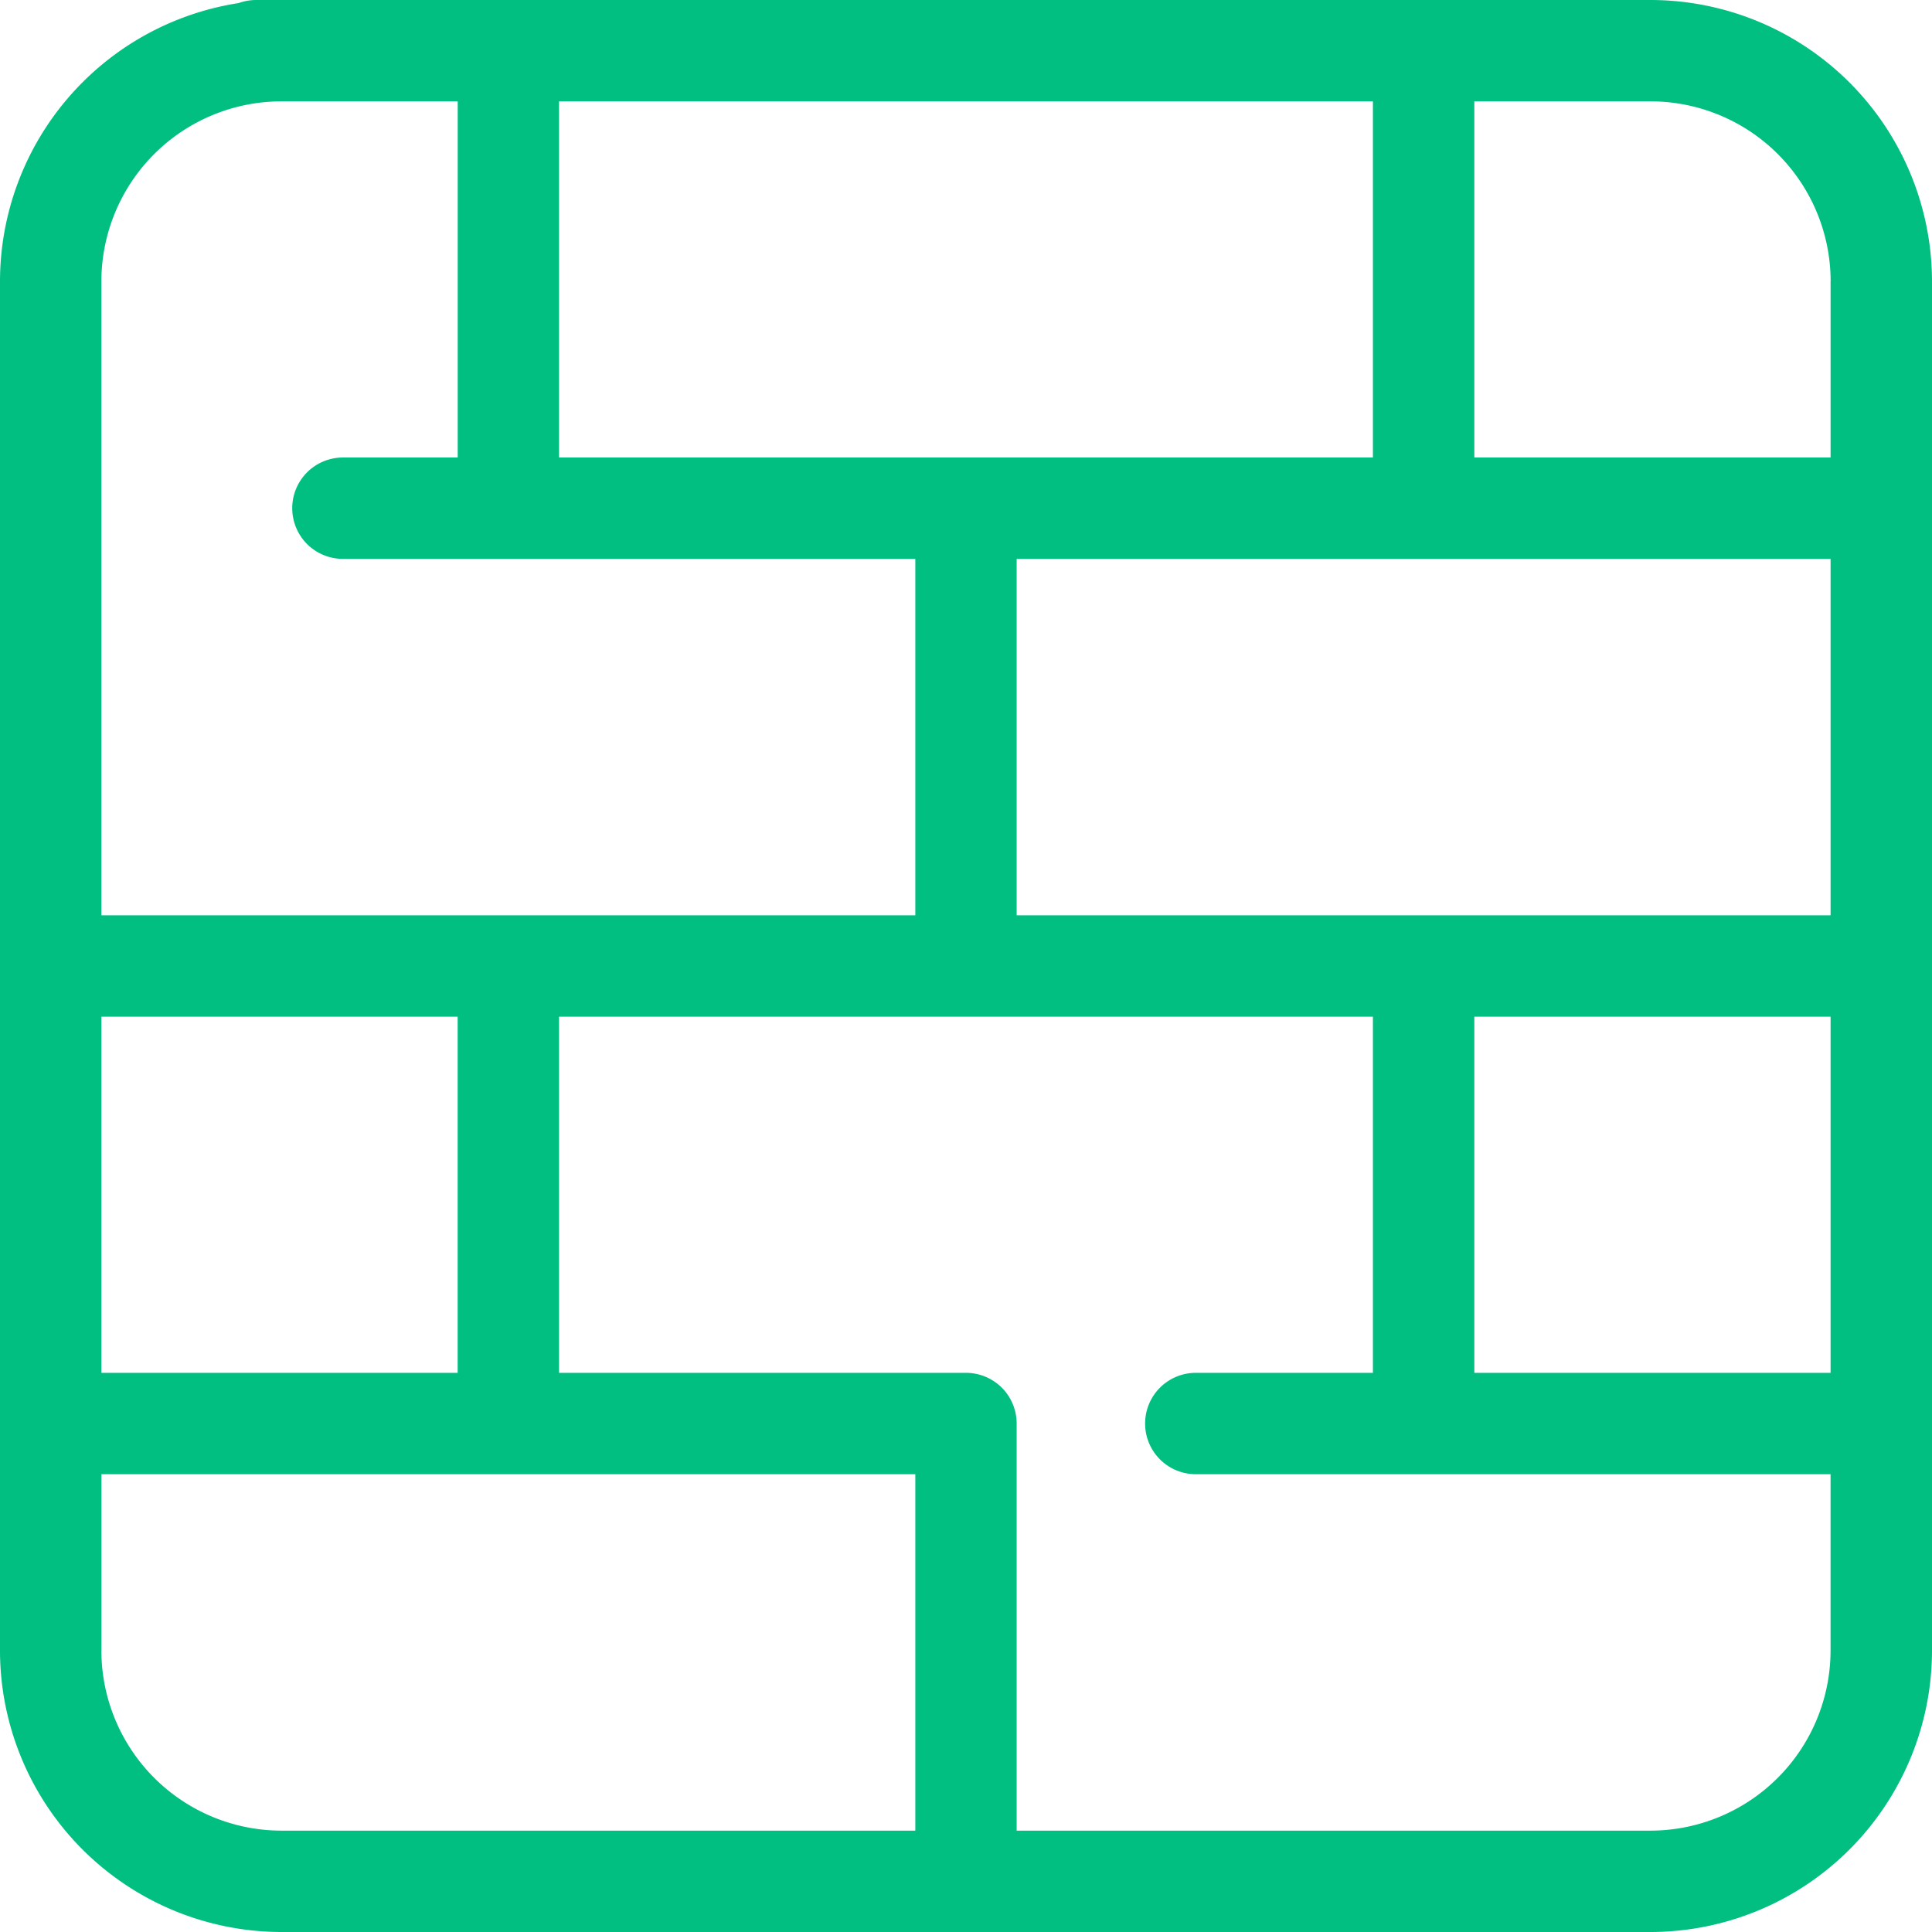<svg xmlns="http://www.w3.org/2000/svg" width="69" height="69" viewBox="0 0 69 69">
  <defs>
    <style>
      .cls-1 {
        fill: #00bf81;
        fill-rule: evenodd;
      }
    </style>
  </defs>
  <path id="Фигура_3" data-name="Фигура 3" class="cls-1" d="M256.952,2003h-49.8a1.88,1.88,0,0,0-.631.11,10.067,10.067,0,0,0-8.521,9.94v48.9A10.061,10.061,0,0,0,208.047,2072h48.905A10.061,10.061,0,0,0,267,2061.95v-48.9A10.061,10.061,0,0,0,256.952,2003h0Zm6.426,49.03H250.654v-12.72h12.724v12.72Zm-29.069-29.07h29.069v12.73H234.309v-12.73Zm29.069-9.91v6.29H250.654v-12.72h6.3a6.433,6.433,0,0,1,6.426,6.43h0Zm-16.345-6.43v12.72H217.966v-12.72h29.067Zm-38.986,0h6.3v12.72h-4.1a1.81,1.81,0,1,0,0,3.62h20.443v12.73H201.621v-22.64a6.433,6.433,0,0,1,6.426-6.43h0Zm6.3,45.41H201.621v-12.72h12.724v12.72Zm-12.724,9.92v-6.3h29.067v12.73H208.047a6.439,6.439,0,0,1-6.426-6.43h0Zm55.331,6.43H234.309v-14.54a1.81,1.81,0,0,0-1.81-1.81H217.966v-12.72h29.067v12.72h-6.326a1.81,1.81,0,0,0,0,3.62h22.67v6.3a6.438,6.438,0,0,1-6.425,6.43h0Zm0,0" transform="translate(-198 -2003)"/>
</svg>
